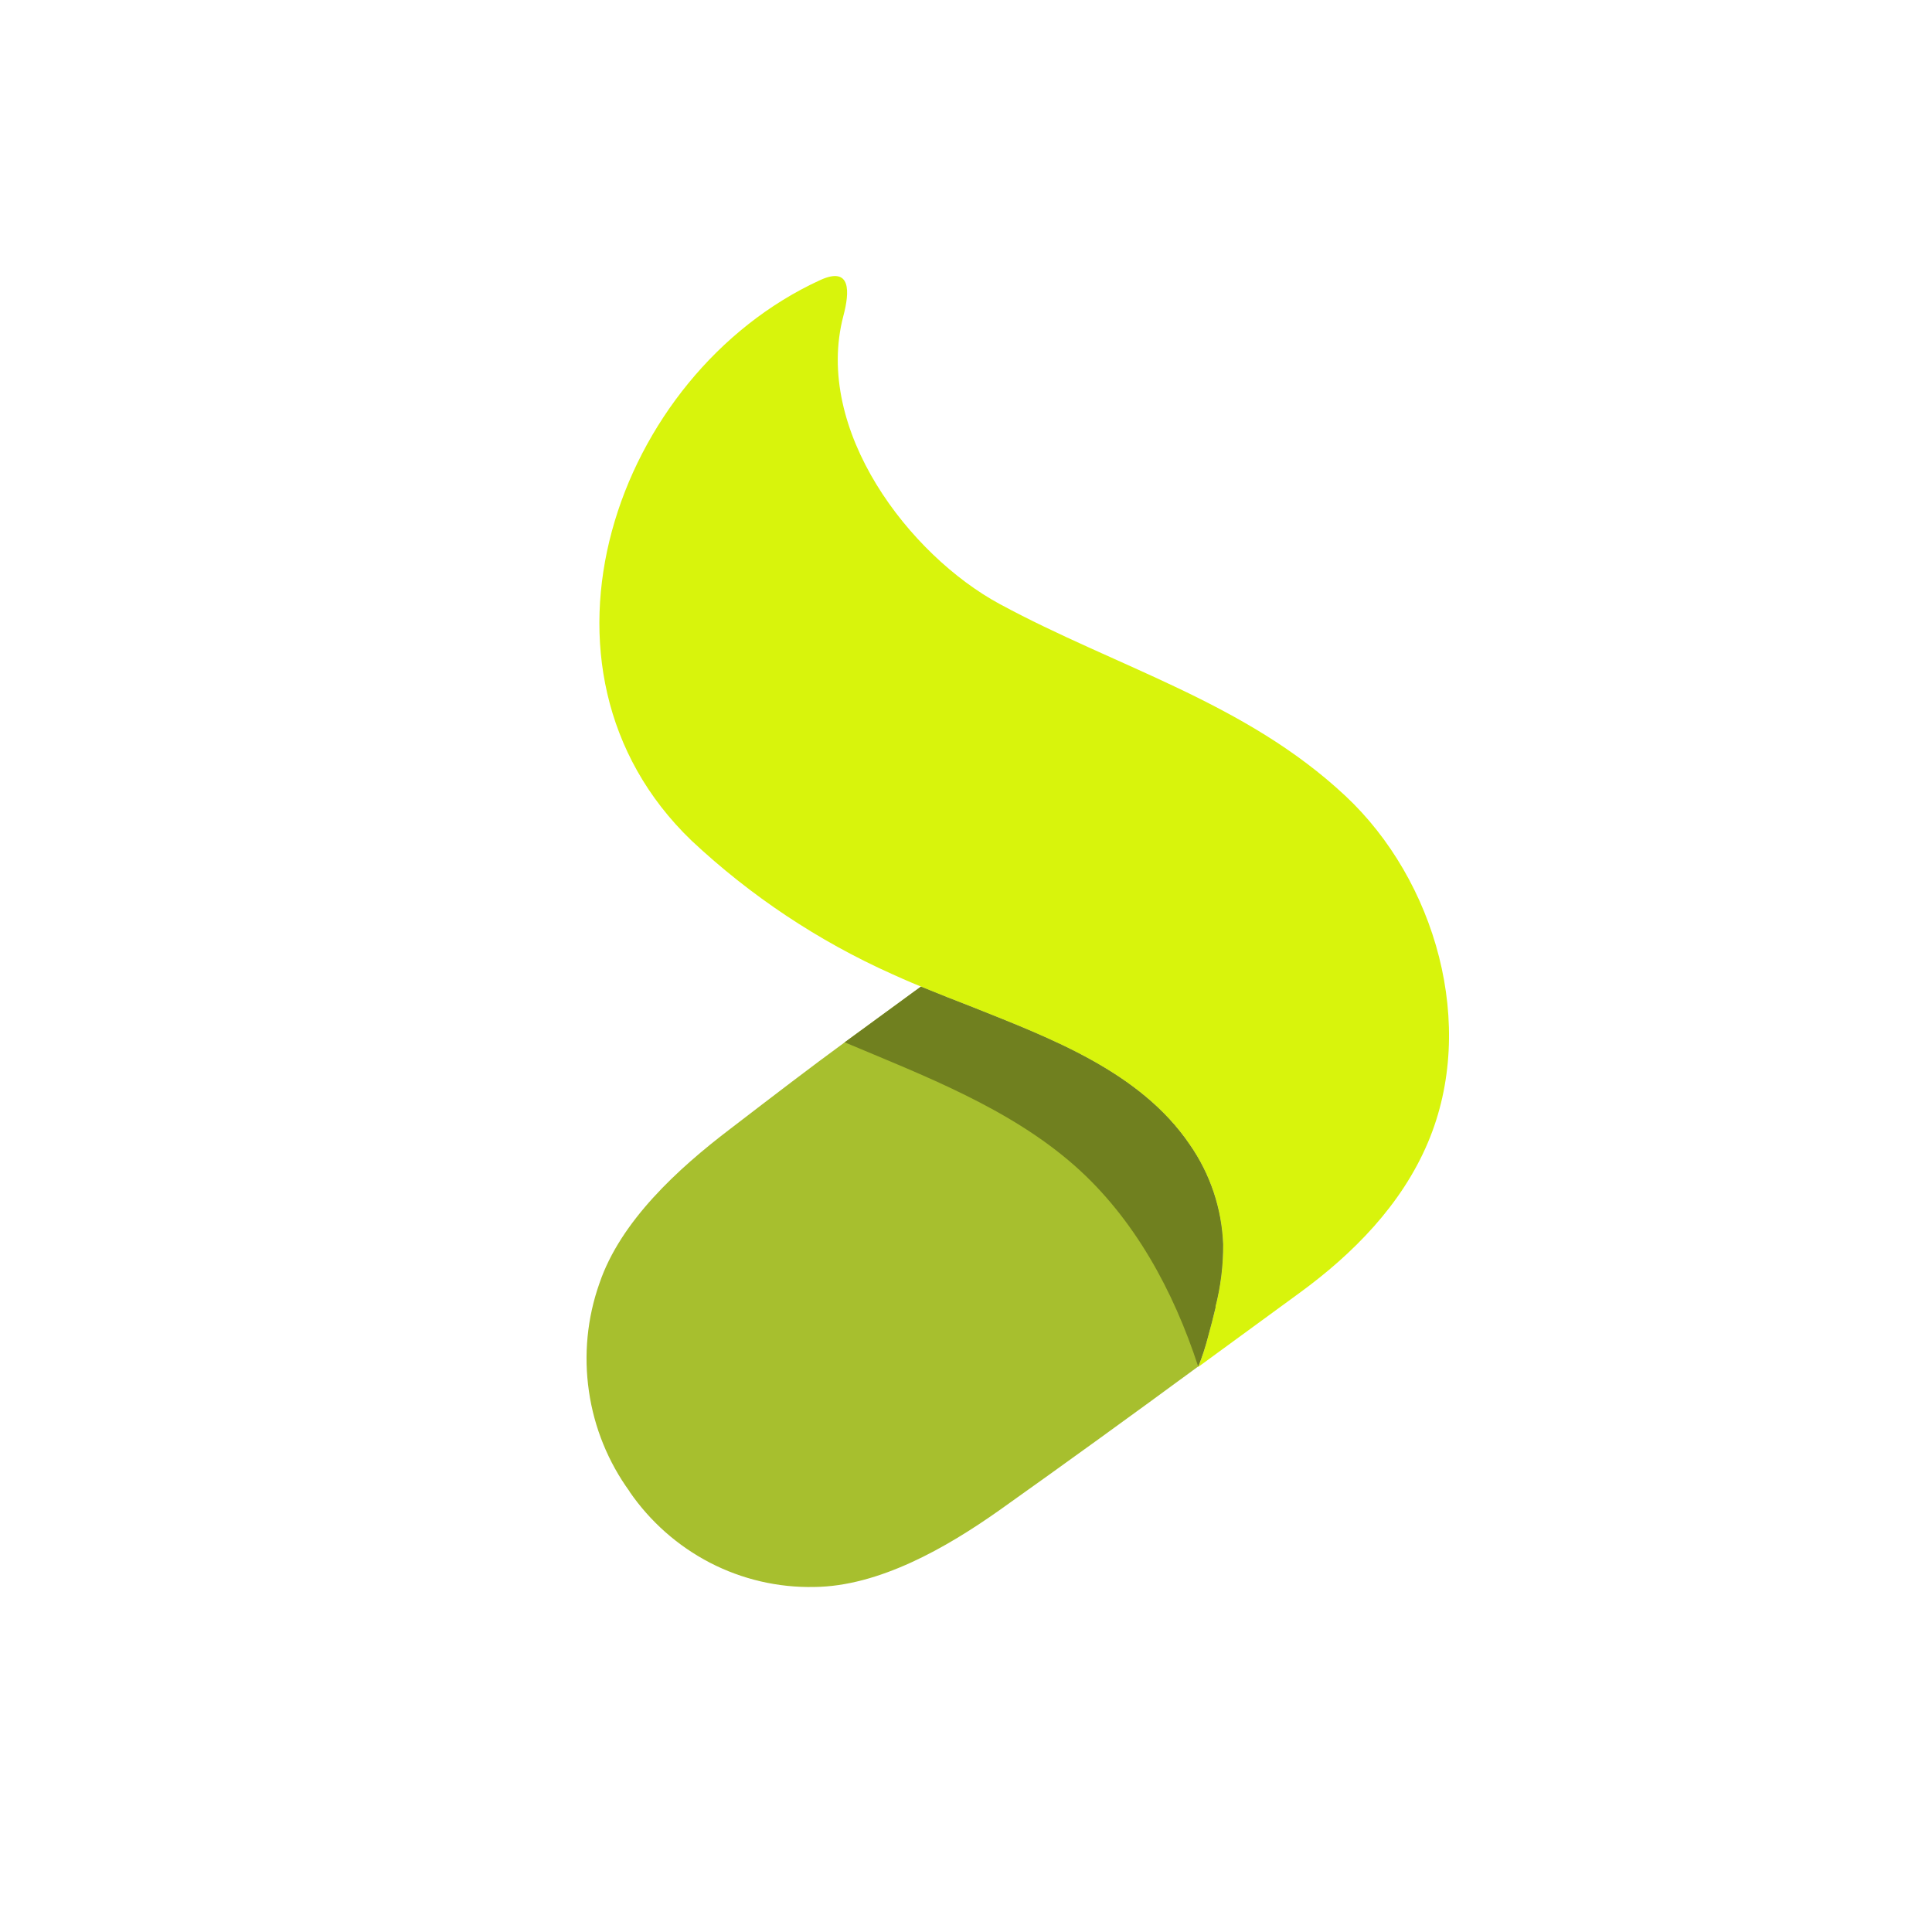 <svg width="24" height="24" viewBox="0 0 24 24" fill="none" xmlns="http://www.w3.org/2000/svg">
<path d="M15.097 16.24C15.163 15.984 15.196 15.721 15.194 15.456C15.177 15.013 15.033 14.584 14.78 14.22C14.165 13.313 13.048 12.898 12.089 12.514C11.872 12.431 11.656 12.345 11.441 12.256L10.492 12.949C10.064 13.262 9.635 13.591 9.064 14.029C8.425 14.516 7.708 15.169 7.446 15.943C7.294 16.373 7.25 16.833 7.316 17.284C7.381 17.734 7.555 18.162 7.822 18.529L7.856 18.504L7.82 18.529C8.077 18.903 8.421 19.206 8.82 19.413C9.219 19.619 9.663 19.723 10.113 19.714C10.919 19.707 11.757 19.226 12.413 18.762C13.241 18.174 14.064 17.578 14.883 16.976C14.931 16.857 14.97 16.735 15.002 16.611C15.036 16.488 15.071 16.357 15.101 16.23" fill="#A7BF2E"/>
<path d="M15.097 16.24C15.163 15.984 15.196 15.721 15.194 15.456C15.177 15.013 15.033 14.584 14.78 14.22C14.165 13.313 13.048 12.898 12.089 12.514C11.751 12.382 11.412 12.251 11.081 12.1C10.165 11.69 9.323 11.129 8.591 10.443C6.366 8.304 7.645 4.647 10.187 3.48C10.575 3.302 10.556 3.624 10.477 3.923C10.103 5.343 11.299 6.898 12.418 7.503C13.874 8.291 15.467 8.721 16.712 9.886C17.831 10.932 18.355 12.737 17.738 14.193C17.411 14.967 16.807 15.576 16.146 16.059L14.883 16.982C14.931 16.863 14.971 16.741 15.003 16.617C15.036 16.494 15.072 16.363 15.101 16.236" fill="#D8F40C"/>
<path d="M15.097 16.24C15.163 15.984 15.196 15.721 15.194 15.456C15.177 15.013 15.033 14.584 14.78 14.22C14.165 13.313 13.048 12.898 12.089 12.514C11.871 12.43 11.655 12.344 11.439 12.256L10.493 12.948C11.474 13.362 12.538 13.763 13.355 14.485C14.091 15.137 14.578 16.035 14.885 16.977C14.933 16.858 14.973 16.736 15.005 16.612C15.039 16.49 15.073 16.358 15.103 16.231" fill="#70801F"/>
</svg>

